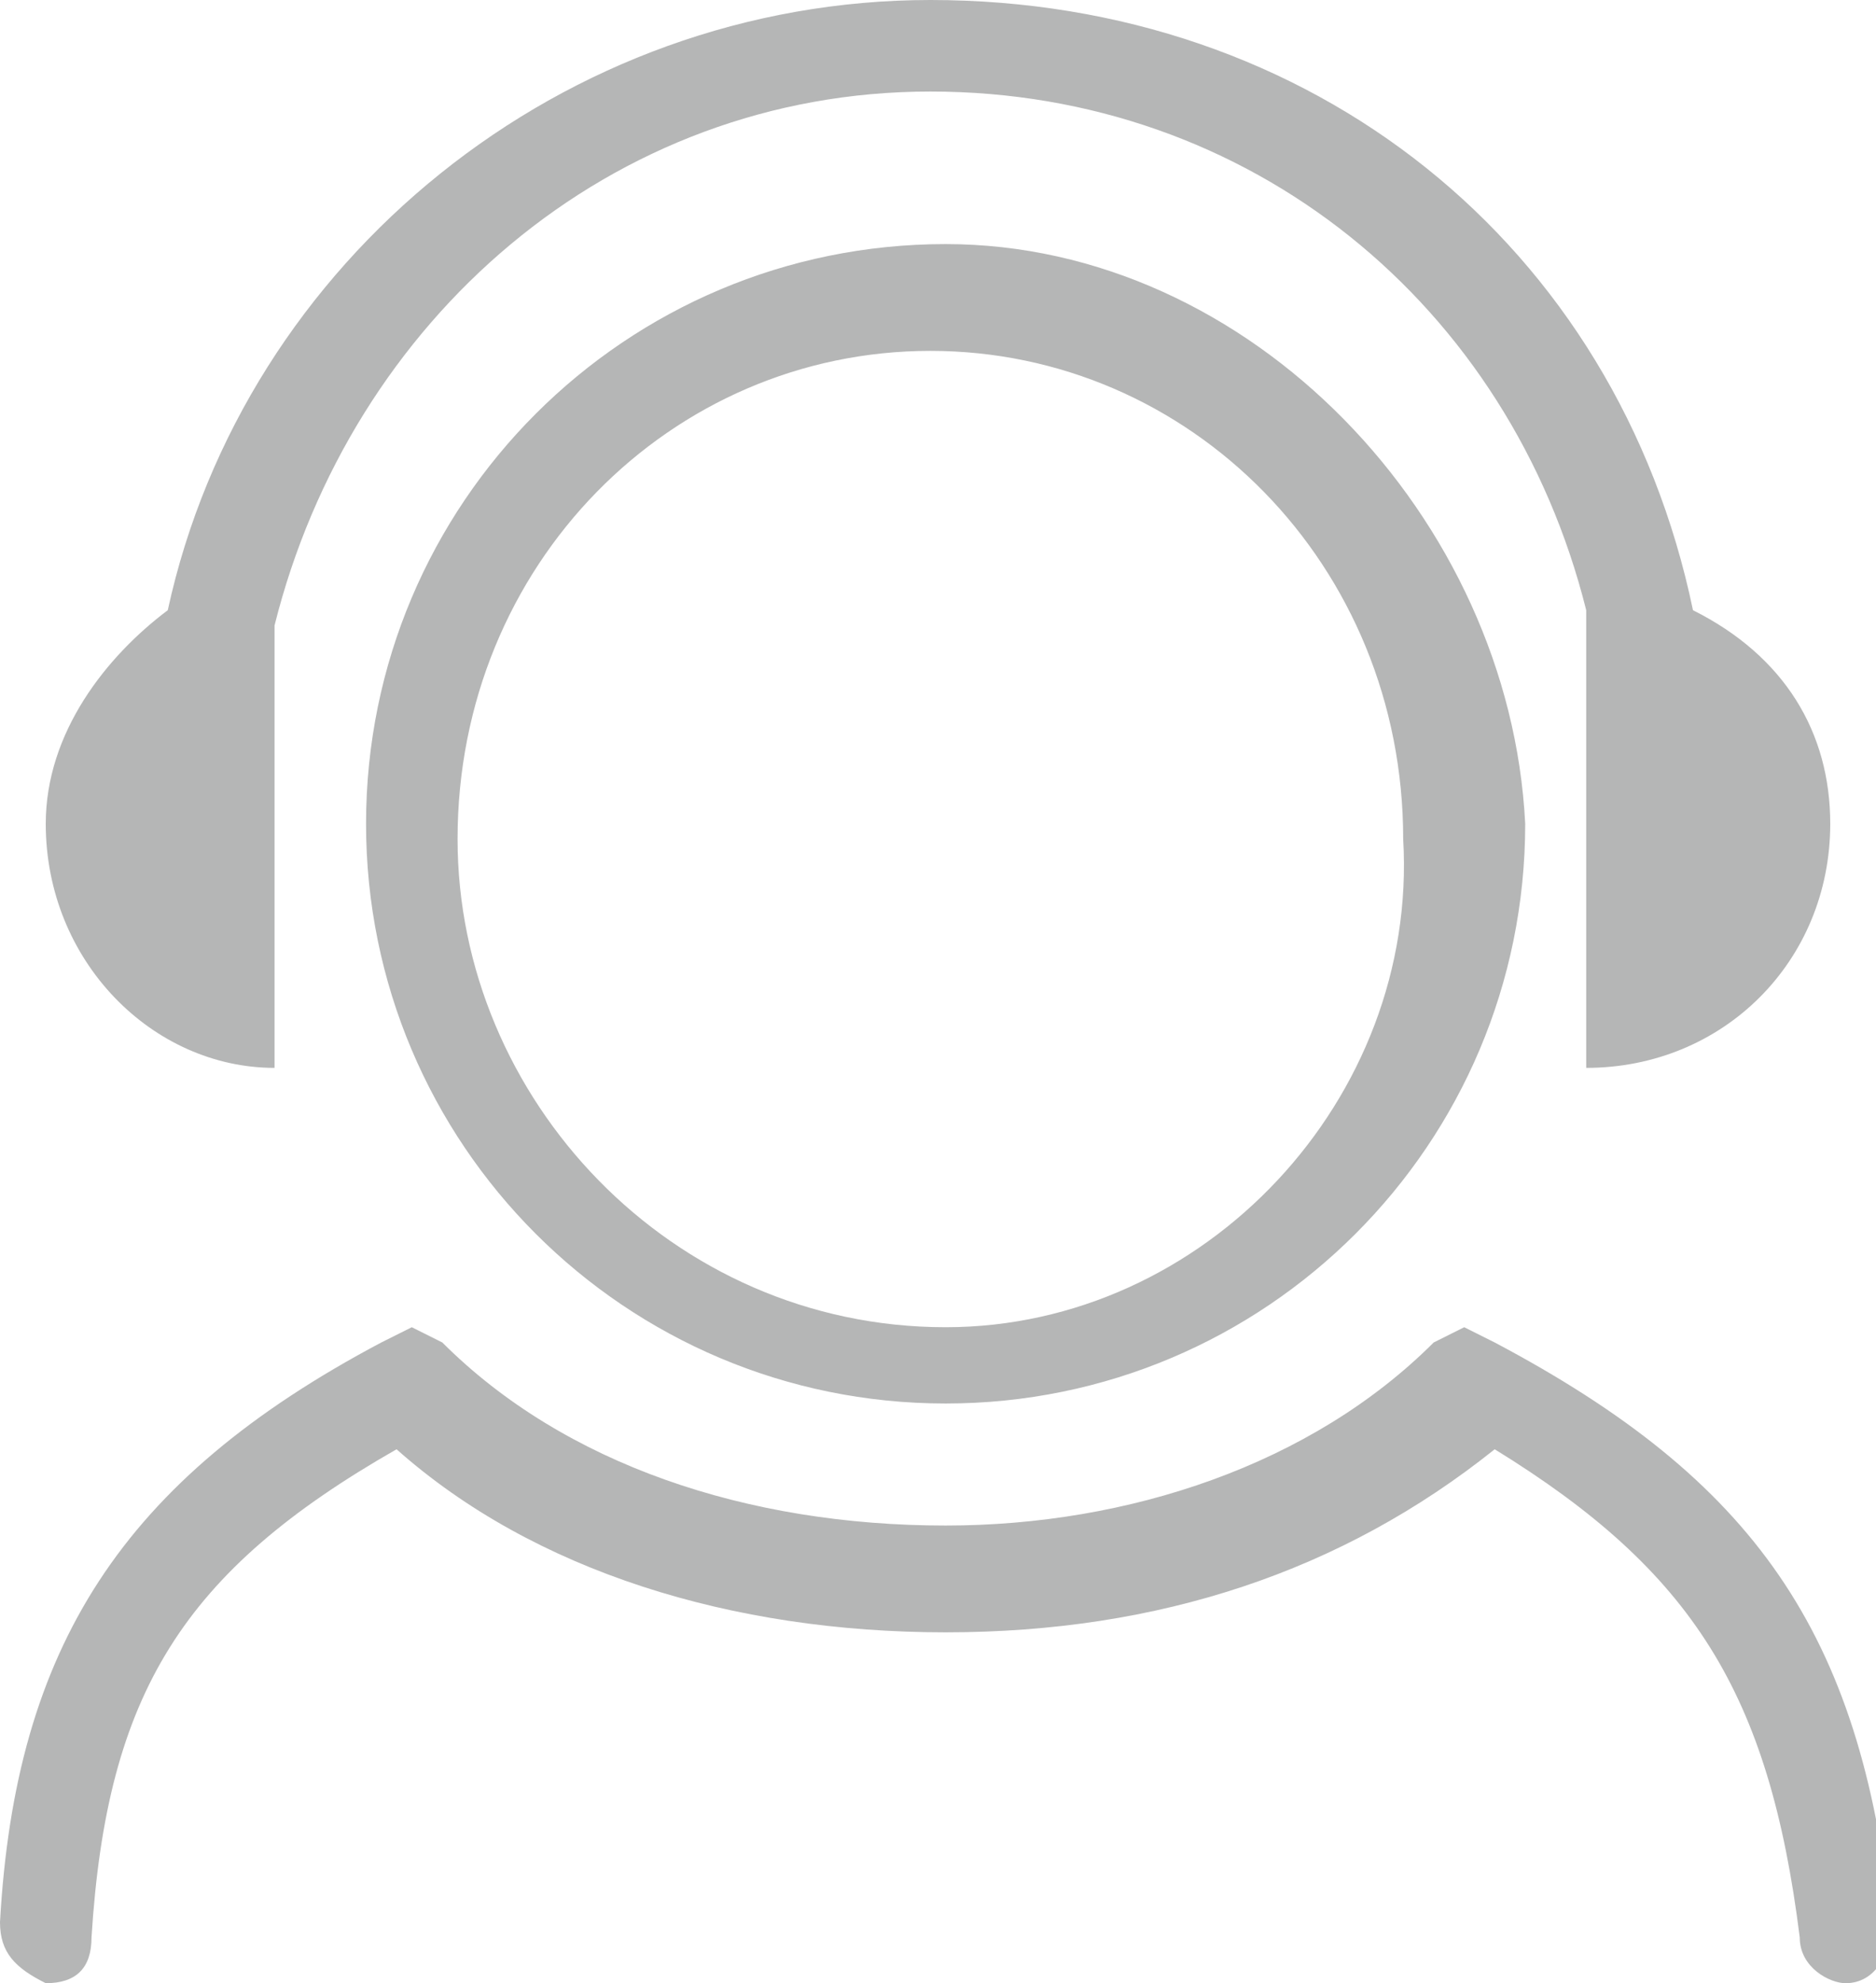 <?xml version="1.0" encoding="utf-8"?>
<!-- Generator: Adobe Illustrator 19.0.0, SVG Export Plug-In . SVG Version: 6.00 Build 0)  -->
<svg version="1.1" id="图层_1" xmlns="http://www.w3.org/2000/svg" xmlns:xlink="http://www.w3.org/1999/xlink" x="0px" y="0px"
	 viewBox="0 0 12.3 13" style="enable-background:new 0 0 12.3 13;" xml:space="preserve">
<style type="text/css">
	.st0{fill:#b5b6b6;}
</style>
<g>
	<g>
		<g>
			<path class="st0" d="M6.2,1.6c-2.1,0-3.8,1.7-3.8,3.8c0,2.1,1.7,3.8,3.8,3.8c2.1,0,3.8-1.7,3.8-3.8C9.9,3.4,8.2,1.6,6.2,1.6
				L6.2,1.6z M6.2,8.7C4.4,8.7,3,7.2,3,5.5c0-1.8,1.4-3.2,3.1-3.2s3.1,1.4,3.1,3.2C9.3,7.2,7.9,8.7,6.2,8.7L6.2,8.7z M9.8,8.8
				L9.6,8.7L9.4,8.8C8.6,9.6,7.4,10,6.2,10c-1.3,0-2.5-0.4-3.3-1.2L2.7,8.7L2.5,8.8c-1.7,0.9-2.4,2-2.5,3.8c0,0.2,0.1,0.3,0.3,0.4
				c0,0,0,0,0,0c0.2,0,0.3-0.1,0.3-0.3c0.1-1.6,0.6-2.4,2-3.2c0.9,0.8,2.2,1.2,3.6,1.2c1.4,0,2.6-0.4,3.6-1.2c1.3,0.8,1.8,1.6,2,3.2
				c0,0.2,0.2,0.3,0.3,0.3c0.2,0,0.3-0.2,0.3-0.4C12.2,10.7,11.5,9.7,9.8,8.8L9.8,8.8z M1.8,7V4.1c0.5-2,2.2-3.5,4.3-3.5
				c2.1,0,3.8,1.4,4.3,3.4V7C11.3,7,12,6.3,12,5.4c0-0.6-0.3-1.1-0.9-1.4c-0.5-2.4-2.5-4-5-4c-2.4,0-4.5,1.7-5,4
				C0.7,4.3,0.3,4.8,0.3,5.4C0.3,6.3,1,7,1.8,7L1.8,7z M1.8,7"/>
		</g>
	</g>
</g>
</svg>
